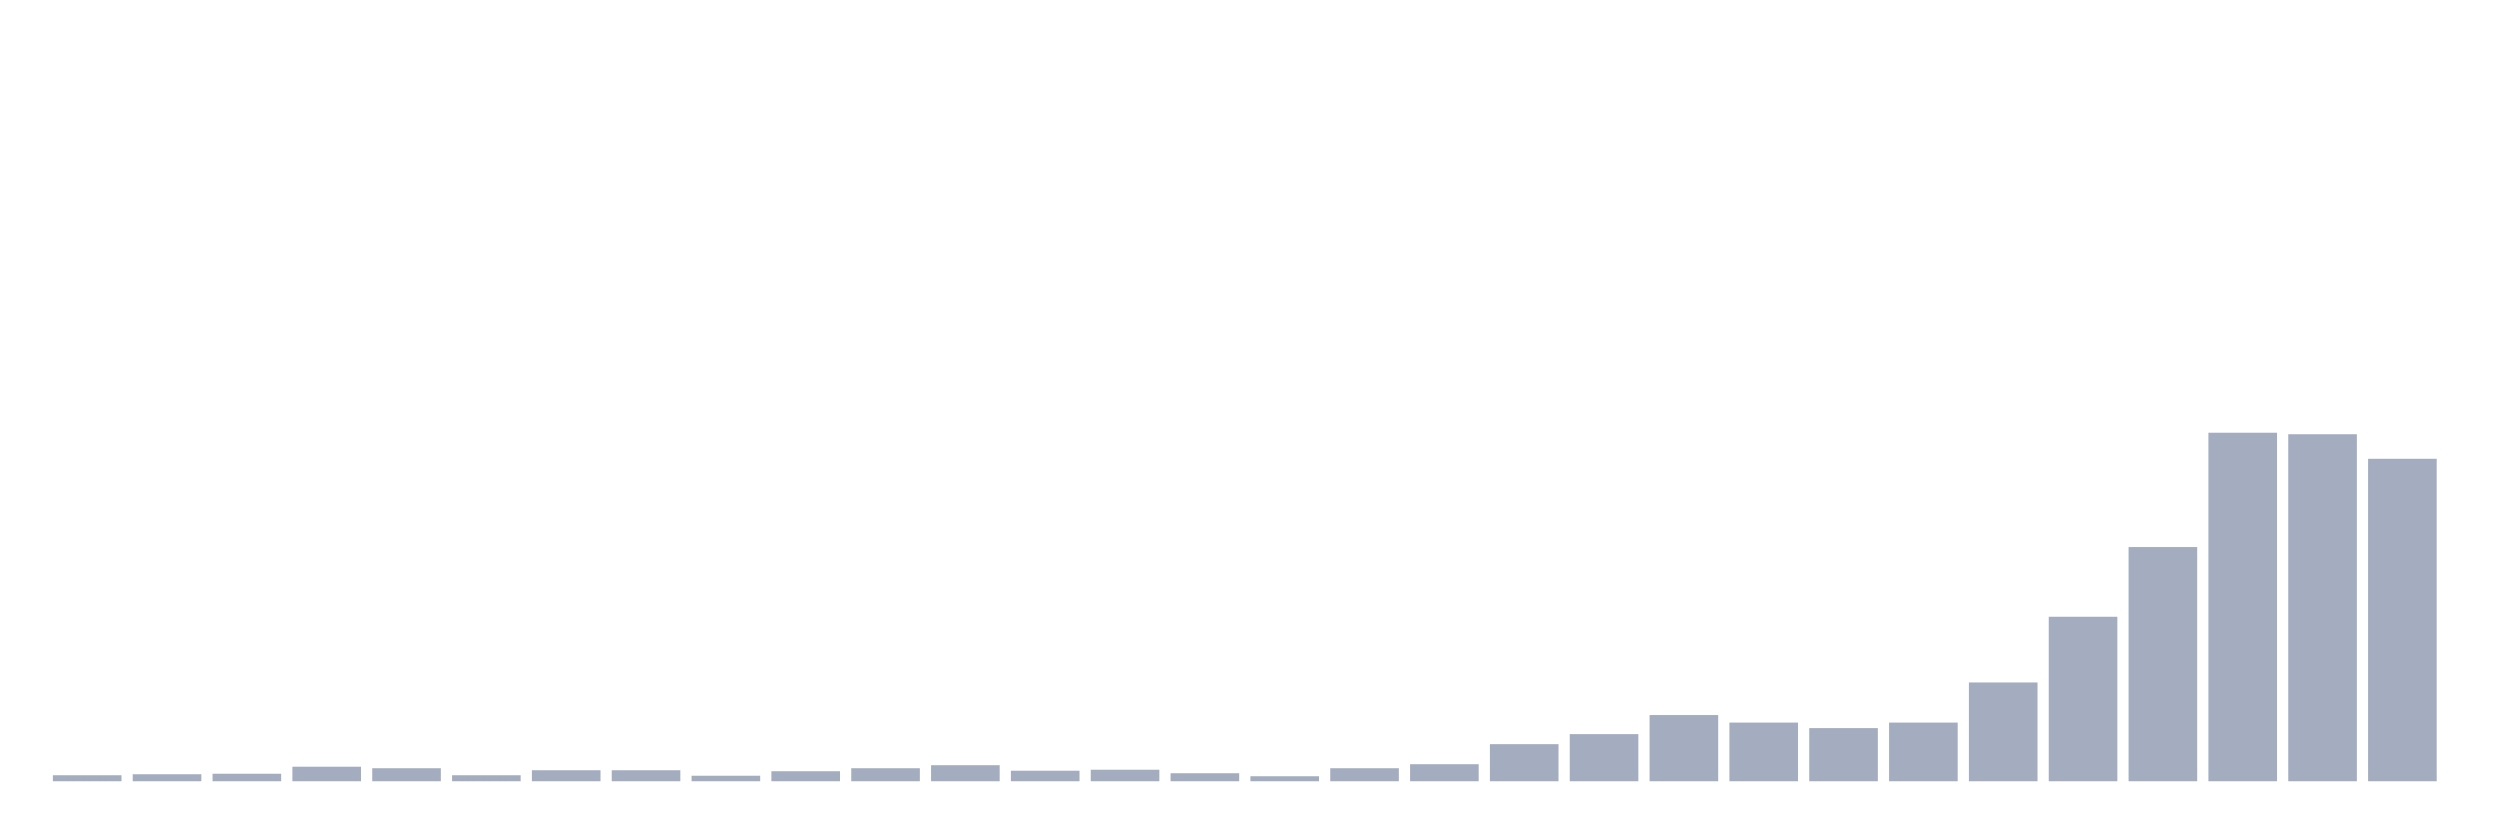 <svg xmlns="http://www.w3.org/2000/svg" viewBox="0 0 480 160"><g transform="translate(10,10)"><rect class="bar" x="0.153" width="13.175" y="138.845" height="1.155" fill="rgb(164,173,192)"></rect><rect class="bar" x="15.482" width="13.175" y="138.652" height="1.348" fill="rgb(164,173,192)"></rect><rect class="bar" x="30.81" width="13.175" y="138.556" height="1.444" fill="rgb(164,173,192)"></rect><rect class="bar" x="46.138" width="13.175" y="137.208" height="2.792" fill="rgb(164,173,192)"></rect><rect class="bar" x="61.466" width="13.175" y="137.497" height="2.503" fill="rgb(164,173,192)"></rect><rect class="bar" x="76.794" width="13.175" y="138.845" height="1.155" fill="rgb(164,173,192)"></rect><rect class="bar" x="92.123" width="13.175" y="137.882" height="2.118" fill="rgb(164,173,192)"></rect><rect class="bar" x="107.451" width="13.175" y="137.882" height="2.118" fill="rgb(164,173,192)"></rect><rect class="bar" x="122.779" width="13.175" y="138.941" height="1.059" fill="rgb(164,173,192)"></rect><rect class="bar" x="138.107" width="13.175" y="138.074" height="1.926" fill="rgb(164,173,192)"></rect><rect class="bar" x="153.436" width="13.175" y="137.497" height="2.503" fill="rgb(164,173,192)"></rect><rect class="bar" x="168.764" width="13.175" y="136.919" height="3.081" fill="rgb(164,173,192)"></rect><rect class="bar" x="184.092" width="13.175" y="137.978" height="2.022" fill="rgb(164,173,192)"></rect><rect class="bar" x="199.42" width="13.175" y="137.785" height="2.215" fill="rgb(164,173,192)"></rect><rect class="bar" x="214.748" width="13.175" y="138.459" height="1.541" fill="rgb(164,173,192)"></rect><rect class="bar" x="230.077" width="13.175" y="139.037" height="0.963" fill="rgb(164,173,192)"></rect><rect class="bar" x="245.405" width="13.175" y="137.497" height="2.503" fill="rgb(164,173,192)"></rect><rect class="bar" x="260.733" width="13.175" y="136.726" height="3.274" fill="rgb(164,173,192)"></rect><rect class="bar" x="276.061" width="13.175" y="132.875" height="7.125" fill="rgb(164,173,192)"></rect><rect class="bar" x="291.39" width="13.175" y="130.949" height="9.051" fill="rgb(164,173,192)"></rect><rect class="bar" x="306.718" width="13.175" y="127.29" height="12.71" fill="rgb(164,173,192)"></rect><rect class="bar" x="322.046" width="13.175" y="128.735" height="11.265" fill="rgb(164,173,192)"></rect><rect class="bar" x="337.374" width="13.175" y="129.794" height="10.206" fill="rgb(164,173,192)"></rect><rect class="bar" x="352.702" width="13.175" y="128.735" height="11.265" fill="rgb(164,173,192)"></rect><rect class="bar" x="368.031" width="13.175" y="121.032" height="18.968" fill="rgb(164,173,192)"></rect><rect class="bar" x="383.359" width="13.175" y="108.418" height="31.582" fill="rgb(164,173,192)"></rect><rect class="bar" x="398.687" width="13.175" y="95.034" height="44.966" fill="rgb(164,173,192)"></rect><rect class="bar" x="414.015" width="13.175" y="73.081" height="66.919" fill="rgb(164,173,192)"></rect><rect class="bar" x="429.344" width="13.175" y="73.37" height="66.63" fill="rgb(164,173,192)"></rect><rect class="bar" x="444.672" width="13.175" y="78.088" height="61.912" fill="rgb(164,173,192)"></rect></g></svg>